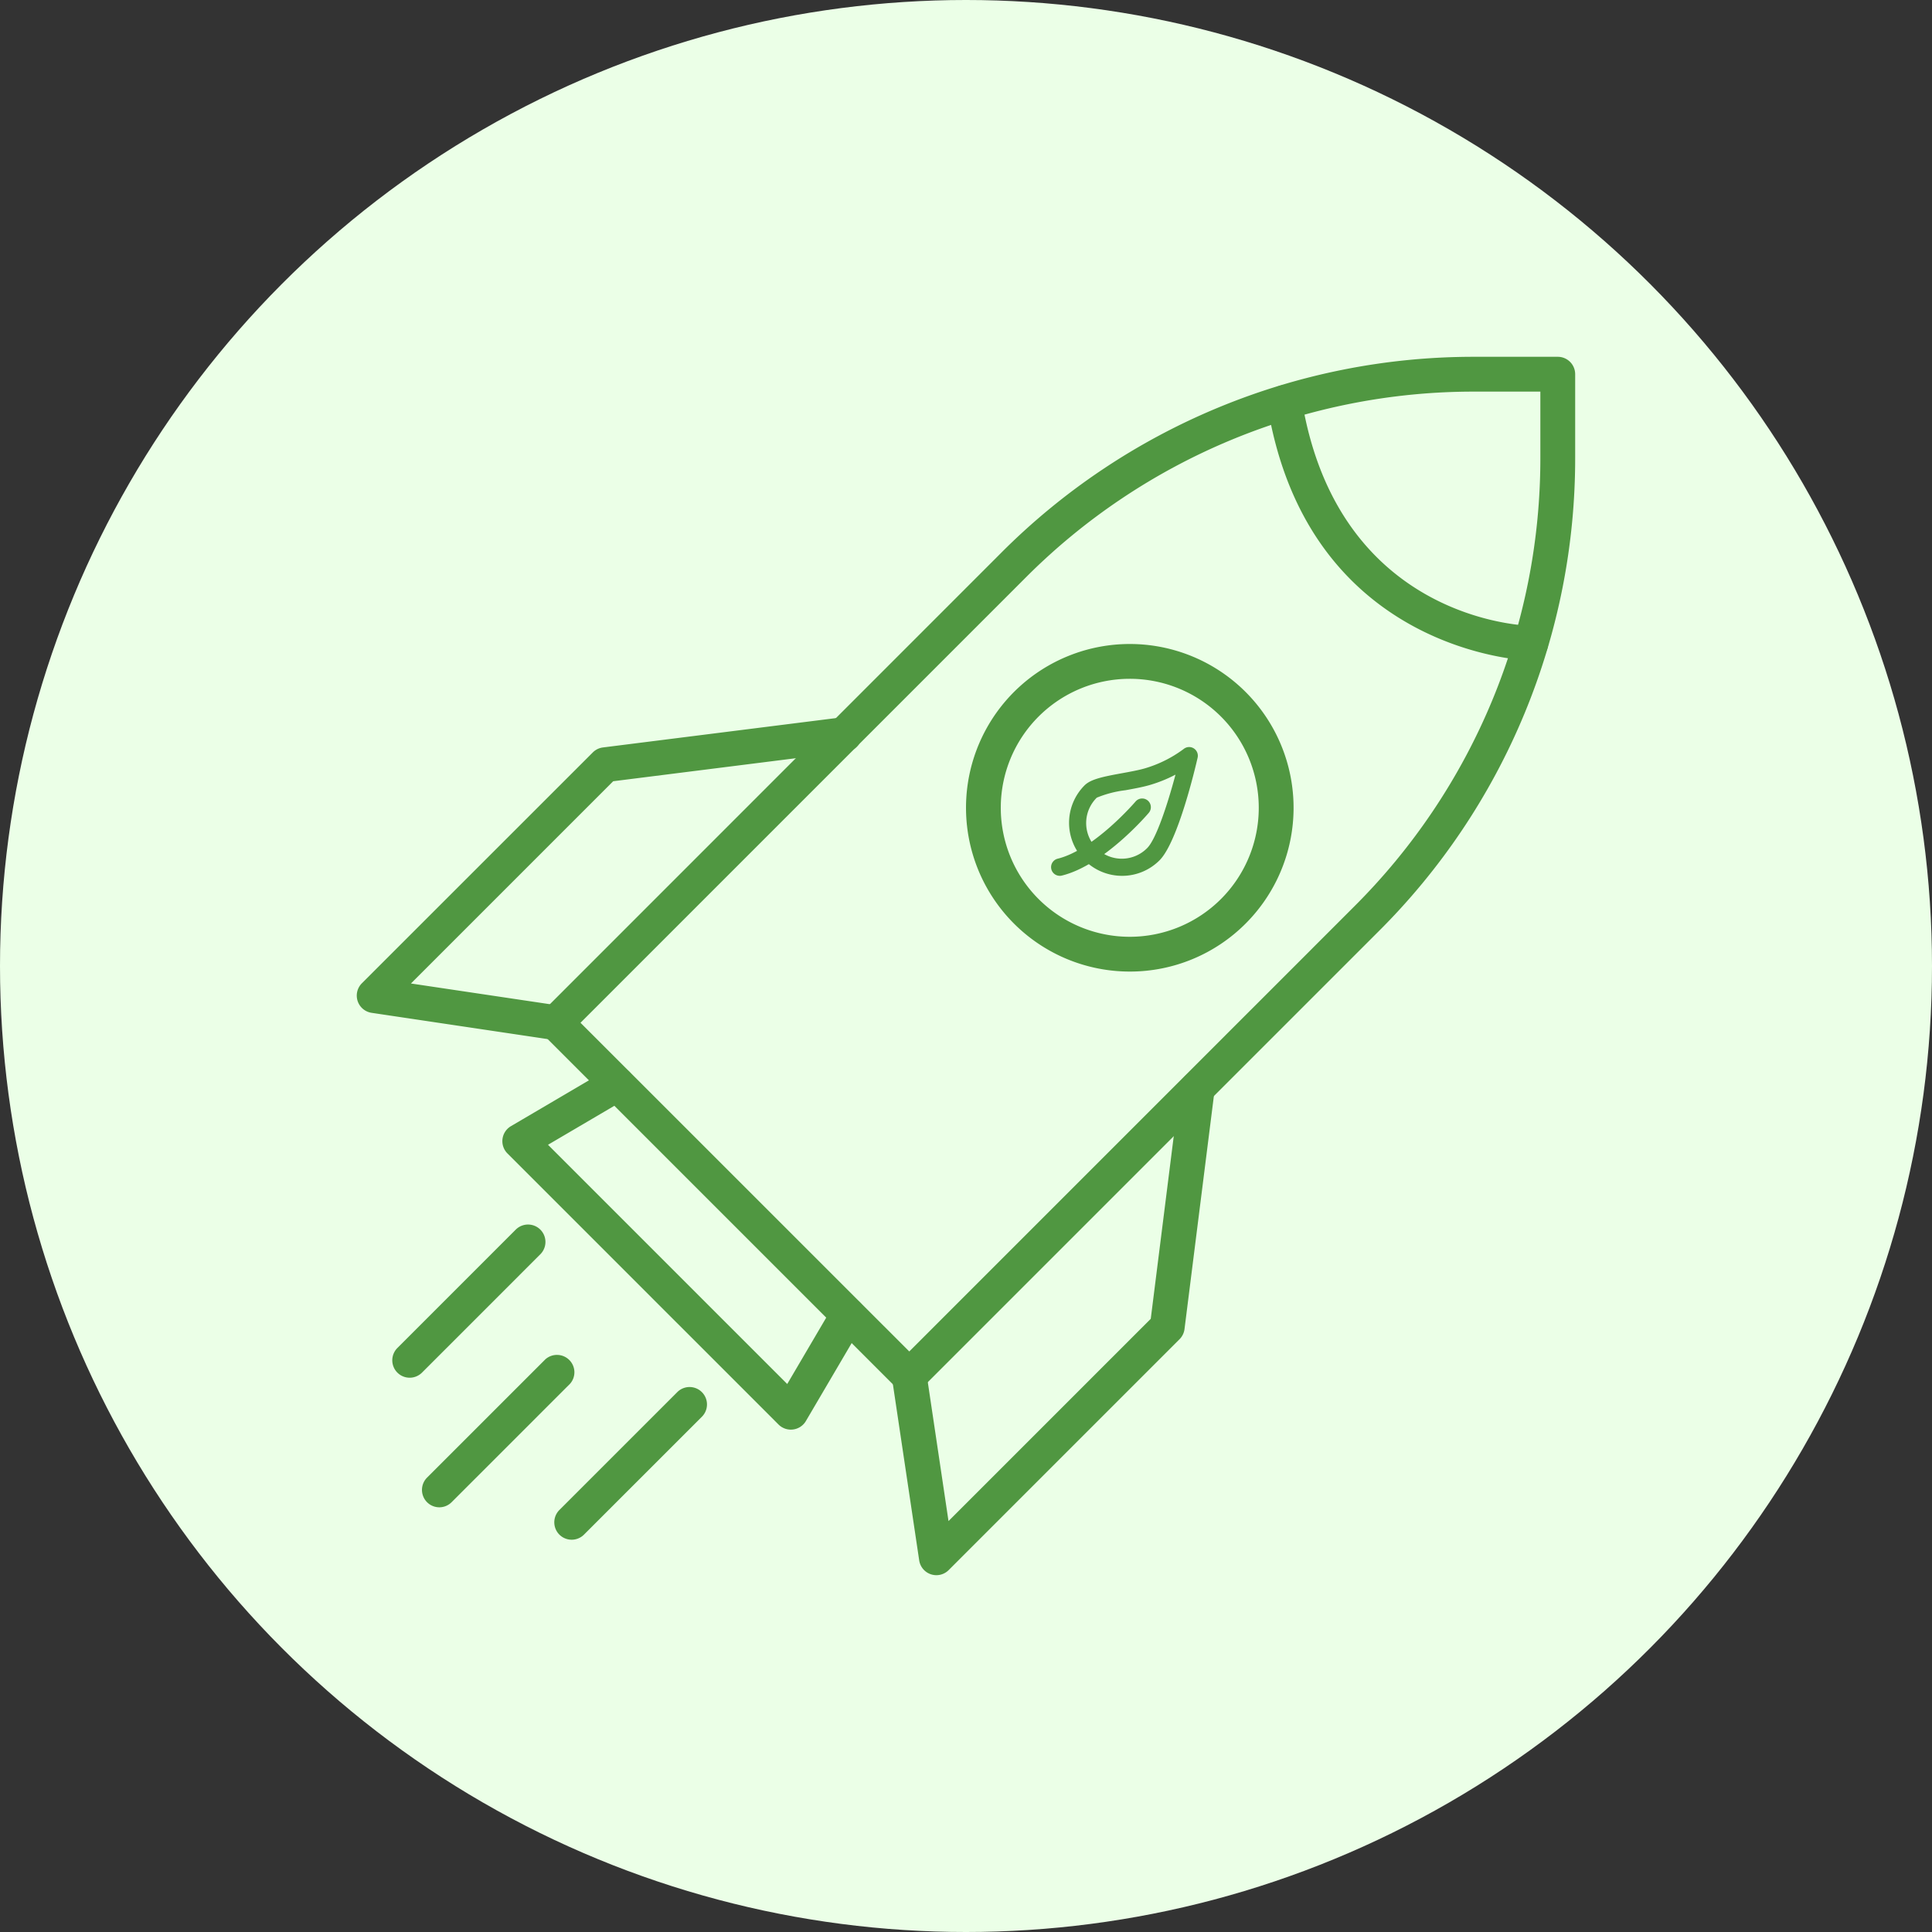 <svg width="150" height="150" fill="none" xmlns="http://www.w3.org/2000/svg"><rect width="100%" height="100%" fill="#333333" stroke="none"/><circle cx="75" cy="75" r="75" fill="#EBFFE7"/><path d="M72.703 122.297a1.349 1.349 0 01-1.337-1.152l-2.107-14.107a1.352 1.352 0 012.675-.399l1.708 11.456 15.703-15.703 2.277-18.09a1.351 1.351 0 012.68.337l-2.337 18.55a1.351 1.351 0 01-.385.787l-17.925 17.925a1.347 1.347 0 01-.952.396z" fill="#509741"/><path d="M70.596 108.191a1.357 1.357 0 01-.956-.396L42.208 80.362a1.352 1.352 0 010-1.91l35.472-35.48a51.795 51.795 0 0136.865-15.27h6.4a1.35 1.35 0 011.351 1.351v6.4a51.79 51.79 0 01-15.27 36.865L71.55 107.794a1.357 1.357 0 01-.955.396zM45.07 79.407l25.525 25.52 34.52-34.522a49.1 49.1 0 0014.478-34.951v-5.049h-5.048a49.112 49.112 0 00-34.952 14.479L45.071 79.407z" fill="#509741"/><path d="M43.164 80.755c-.068 0-.135-.005-.202-.014l-14.107-2.105a1.352 1.352 0 01-.756-2.297l17.927-17.922c.212-.212.489-.347.786-.385l18.55-2.337a1.351 1.351 0 11.338 2.68l-18.092 2.28-15.702 15.703 11.455 1.708a1.351 1.351 0 01-.197 2.688v.001zM61.4 110.996c-.358 0-.702-.143-.955-.396L39.4 89.555a1.35 1.35 0 01.27-2.12l7.561-4.443a1.352 1.352 0 011.37 2.331l-6.054 3.557 18.573 18.574 3.557-6.054a1.352 1.352 0 012.331 1.37l-4.44 7.56a1.353 1.353 0 01-1.168.666zm26.308-35.564a12.716 12.716 0 118.996-3.72 12.683 12.683 0 01-8.996 3.72zm0-22.73a10.015 10.015 0 10.014 20.03 10.015 10.015 0 00-.014-20.03zm31.131-1.412h-.023c-.171 0-17.243-.51-20.412-19.803a1.352 1.352 0 112.668-.438c2.796 17.027 17.182 17.527 17.793 17.539a1.353 1.353 0 01.934 2.316c-.256.25-.601.39-.96.387z" fill="#509741"/><path d="M87.114 68a4.102 4.102 0 002.91-1.203c1.44-1.44 2.808-7.307 2.959-7.97a.675.675 0 00-1.084-.675 9.523 9.523 0 01-3 1.5c-.484.142-1.13.26-1.754.374-1.508.274-2.456.467-2.94.95A4.116 4.116 0 0087.116 68zm4.151-7.857c-.607 2.275-1.497 5.001-2.196 5.7a2.767 2.767 0 11-3.913-3.913 8.494 8.494 0 012.226-.577c.659-.12 1.34-.244 1.89-.405a10.924 10.924 0 001.993-.805z" fill="#509741"/><path d="M82.28 68a.68.68 0 00.161-.02c3.264-.802 6.612-4.708 6.751-4.873a.675.675 0 10-1.03-.874c-.032.037-3.207 3.739-6.044 4.436a.675.675 0 00.16 1.33h.002zm-37.894 51.543a1.347 1.347 0 01-1.248-.834 1.352 1.352 0 01.293-1.473l9.19-9.189a1.352 1.352 0 011.91 1.911l-9.19 9.189a1.349 1.349 0 01-.955.396zm-12.578-12.578a1.347 1.347 0 01-1.248-.834 1.352 1.352 0 01.293-1.473l9.189-9.19a1.351 1.351 0 011.91 1.912l-9.188 9.189a1.353 1.353 0 01-.956.396zm2.306 10.062a1.347 1.347 0 01-1.249-.834 1.352 1.352 0 01.293-1.473l9.19-9.189a1.355 1.355 0 012.248.964c.011.344-.108.679-.335.937l-9.19 9.19a1.348 1.348 0 01-.957.405z" fill="#509741"/></svg>